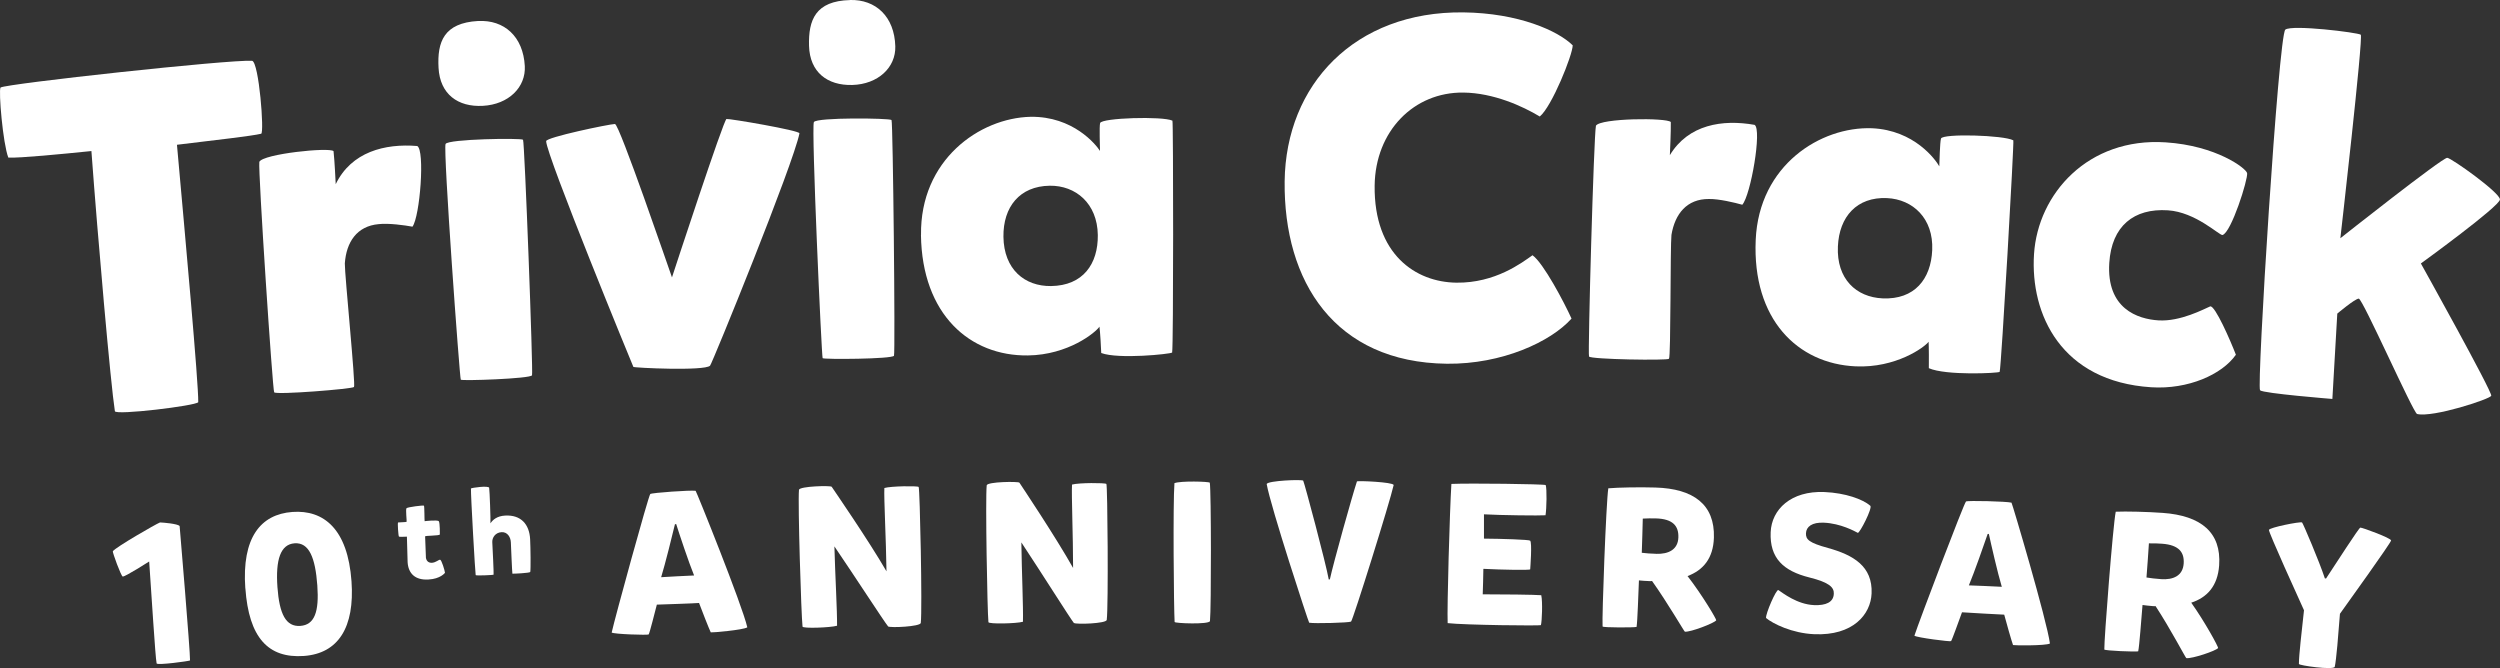 <svg width="232" height="62" viewBox="0 0 232 62" fill="none" xmlns="http://www.w3.org/2000/svg">
<rect x="0" y="0" width="232" height="62" fill="#333333" stroke="none"/>
<g clip-path="url(#clip0_1682_9410)">
<path d="M14.535 61.571C14.409 60.972 14.052 55.032 13.844 52.107C13.844 52.107 11.632 53.52 11.391 53.504C11.243 53.498 10.42 51.232 10.469 51.155C10.771 50.759 14.436 48.648 14.848 48.483C15.182 48.493 16.45 48.603 16.669 48.807C16.669 48.807 17.663 60.543 17.635 61.291C17.509 61.357 14.661 61.747 14.535 61.571Z" fill="white"/>
<path d="M22.765 54.598C22.431 49.901 24.176 47.724 27.139 47.509C30.041 47.3 32.274 49.087 32.62 53.949C32.922 58.222 31.396 60.642 28.203 60.873C24.878 61.109 23.095 59.162 22.771 54.598H22.765ZM29.448 54.339C29.262 51.744 28.68 50.325 27.341 50.418C26.019 50.512 25.569 51.953 25.745 54.477C25.926 56.979 26.524 58.178 27.868 58.084C29.191 57.991 29.624 56.776 29.448 54.345V54.339Z" fill="white"/>
<path d="M39.517 51.678C39.539 52.024 39.731 52.239 40.077 52.228C40.45 52.206 40.702 51.931 40.845 51.942C40.977 51.964 41.273 52.931 41.295 53.157C41.295 53.157 40.878 53.723 39.764 53.778C38.529 53.855 37.893 53.223 37.827 52.173C37.805 51.667 37.761 49.813 37.761 49.802C37.761 49.791 37.075 49.846 37.02 49.791C36.966 49.742 36.878 48.493 36.944 48.483C36.988 48.471 37.706 48.461 37.734 48.422C37.761 48.378 37.63 47.262 37.723 47.163C37.816 47.058 39.287 46.871 39.342 46.926C39.396 46.976 39.385 48.367 39.407 48.367C39.429 48.356 40.603 48.23 40.719 48.367C40.834 48.51 40.818 49.599 40.818 49.599C40.752 49.731 39.446 49.692 39.451 49.78C39.451 49.835 39.495 51.062 39.523 51.683L39.517 51.678Z" fill="white"/>
<path d="M45.394 45.271C45.443 45.54 45.536 48.29 45.514 48.565C45.734 48.23 46.134 47.883 46.886 47.845C48.346 47.768 49.125 48.653 49.196 50.039C49.235 50.759 49.262 52.871 49.207 53.08C49.158 53.179 47.572 53.256 47.55 53.234C47.523 53.118 47.424 50.71 47.407 50.319C47.386 49.868 47.106 49.357 46.551 49.384C45.964 49.417 45.663 49.896 45.684 50.314C45.706 50.677 45.833 53.294 45.805 53.328C45.778 53.371 44.176 53.438 44.143 53.371C44.104 53.311 43.682 45.925 43.704 45.331C43.764 45.265 45.344 45.04 45.399 45.271H45.394Z" fill="white"/>
<path d="M64.878 55.956C64.439 55.995 61.619 56.088 60.955 56.11C60.763 56.836 60.302 58.706 60.197 58.876C60.11 58.953 56.988 58.854 56.763 58.7C57.059 57.358 60.187 45.964 60.346 45.843C60.505 45.727 64.093 45.474 64.554 45.546C64.609 45.562 68.883 56.149 69.35 58.216C68.971 58.469 66.014 58.717 65.959 58.684C65.8 58.359 65.119 56.627 64.872 55.956H64.878ZM62.634 48.653C62.414 49.588 61.728 52.349 61.355 53.564C61.981 53.52 63.654 53.438 64.412 53.404C63.901 52.151 63.023 49.505 62.749 48.631C62.711 48.631 62.678 48.653 62.639 48.653H62.634Z" fill="white"/>
<path d="M82.414 58.128C82.052 57.694 79.287 53.426 77.432 50.704C77.503 53.361 77.695 56.682 77.679 58.068C77.059 58.249 74.496 58.337 74.475 58.15C74.354 57.1 74.03 46.712 74.145 45.452C74.211 45.117 77.081 45.045 77.18 45.172C77.388 45.48 80.647 50.215 82.266 53.02C82.228 50.05 82.019 46.25 82.069 45.287C82.689 45.106 85.141 45.078 85.251 45.188C85.366 45.298 85.602 56.556 85.448 57.815C85.383 58.15 82.639 58.277 82.414 58.134V58.128Z" fill="white"/>
<path d="M99.665 57.826C99.309 57.386 96.603 53.08 94.782 50.336C94.815 52.992 94.968 56.314 94.93 57.699C94.305 57.875 91.748 57.925 91.726 57.738C91.621 56.688 91.435 46.294 91.567 45.034C91.638 44.699 94.507 44.666 94.601 44.792C94.809 45.106 97.997 49.879 99.583 52.706C99.583 49.731 99.424 45.931 99.484 44.968C100.11 44.792 102.557 44.798 102.672 44.908C102.782 45.018 102.87 56.281 102.705 57.535C102.634 57.87 99.89 57.958 99.671 57.815L99.665 57.826Z" fill="white"/>
<path d="M112.269 44.792C112.401 45.568 112.411 56.462 112.285 57.639C112.176 57.969 109.026 57.848 109.004 57.721C108.927 56.413 108.845 46.607 108.988 44.836C109.575 44.611 112.154 44.682 112.269 44.792Z" fill="white"/>
<path d="M123.413 53.756C123.737 52.261 125.47 46.052 125.926 44.671C126.019 44.6 129.262 44.732 129.333 45.007C128.993 46.558 125.547 57.573 125.377 57.683C125.191 57.793 121.97 57.881 121.492 57.788C121.438 57.771 117.898 46.981 117.547 44.913C117.679 44.6 120.845 44.474 120.938 44.605C121.081 44.919 123.04 52.261 123.309 53.778C123.347 53.778 123.38 53.762 123.418 53.762L123.413 53.756Z" fill="white"/>
<path d="M143.001 58.002C143.149 58.095 135.813 58.002 134.343 57.826C134.277 56.369 134.535 47.394 134.689 44.908C136.406 44.831 143.237 44.919 143.44 45.012C143.561 45.348 143.528 47.212 143.424 47.817C142.908 47.861 139.221 47.817 137.712 47.729V49.984C139.331 49.995 141.887 50.077 141.997 50.171C142.195 50.341 142.008 52.755 142.003 52.833C142.003 52.926 139.402 52.877 137.657 52.788C137.641 53.619 137.624 54.504 137.597 55.153C139.254 55.148 142.513 55.186 143.029 55.236C143.166 55.846 143.095 57.694 142.996 58.007L143.001 58.002Z" fill="white"/>
<path d="M148.719 58.139C148.653 57.27 149.048 46.585 149.251 45.315C150.195 45.232 152.187 45.199 153.624 45.243C157.158 45.348 159.144 46.816 159.051 49.896C158.99 51.815 158.058 52.915 156.604 53.459C157.953 55.197 159.32 57.496 159.265 57.568C159.056 57.837 156.911 58.662 156.357 58.623C156.302 58.623 154.776 55.973 153.311 53.916C153.235 53.932 153.147 53.927 153.07 53.927C152.757 53.916 152.313 53.888 152.093 53.861C152.038 55.131 151.962 57.645 151.874 58.178C151.687 58.244 148.741 58.249 148.724 58.139H148.719ZM153.679 51.397C154.875 51.436 155.72 50.979 155.753 49.868C155.786 48.834 155.27 48.153 153.668 48.108C153.317 48.097 152.823 48.103 152.45 48.125C152.45 48.626 152.373 50.655 152.357 51.298C152.708 51.348 153.256 51.381 153.679 51.392V51.397Z" fill="white"/>
<path d="M163.89 57.353C163.83 56.979 164.834 54.658 165.032 54.757C165.443 55.032 166.782 56.088 168.346 56.154C169.432 56.198 170.145 55.896 170.178 55.104C170.206 54.515 169.778 54.053 167.901 53.586C165.509 52.986 164.214 51.804 164.318 49.384C164.406 47.284 166.195 45.529 169.306 45.661C171.259 45.744 172.872 46.332 173.564 46.932C173.794 47.124 172.587 49.478 172.406 49.45C172.137 49.307 170.82 48.571 169.256 48.505C168.154 48.455 167.616 48.879 167.594 49.489C167.572 50.061 167.868 50.369 169.641 50.853C171.989 51.507 173.789 52.547 173.684 55.071C173.602 57.029 171.951 59.008 168.362 58.854C166.299 58.766 164.532 57.881 163.89 57.353Z" fill="white"/>
<path d="M185.992 57.04C185.547 57.034 182.738 56.858 182.074 56.82C181.811 57.523 181.174 59.338 181.059 59.498C180.96 59.564 177.866 59.168 177.657 58.992C178.08 57.683 182.277 46.64 182.447 46.536C182.617 46.437 186.211 46.525 186.667 46.646C186.722 46.668 189.964 57.611 190.233 59.718C189.833 59.938 186.864 59.899 186.809 59.861C186.683 59.52 186.173 57.738 185.992 57.04ZM184.455 49.555C184.148 50.462 183.204 53.146 182.711 54.323C183.336 54.339 185.01 54.416 185.767 54.455C185.377 53.157 184.757 50.44 184.565 49.544C184.527 49.544 184.488 49.56 184.455 49.555Z" fill="white"/>
<path d="M195.281 60.273C195.254 59.399 196.082 48.746 196.34 47.487C197.284 47.443 199.276 47.493 200.708 47.597C204.236 47.85 206.156 49.395 205.937 52.47C205.8 54.383 204.823 55.445 203.347 55.929C204.62 57.721 205.898 60.07 205.838 60.141C205.619 60.405 203.44 61.137 202.892 61.076C202.837 61.076 201.421 58.359 200.038 56.248C199.962 56.259 199.874 56.253 199.797 56.248C199.484 56.226 199.045 56.176 198.826 56.143C198.716 57.413 198.54 59.916 198.425 60.444C198.239 60.504 195.292 60.389 195.281 60.273ZM200.51 53.745C201.706 53.833 202.568 53.41 202.645 52.305C202.716 51.276 202.233 50.572 200.636 50.457C200.285 50.429 199.791 50.413 199.418 50.424C199.402 50.924 199.237 52.948 199.193 53.591C199.539 53.652 200.088 53.712 200.51 53.74V53.745Z" fill="white"/>
<path d="M217.147 56.962C216.999 58.893 216.812 61.236 216.664 61.885C216.527 62.203 213.328 61.758 213.339 61.615C213.339 60.763 213.597 58.634 213.811 56.633C213.328 55.571 210.518 49.395 210.557 49.175C210.595 48.955 213.416 48.389 213.63 48.483C213.717 48.548 215.237 52.123 215.748 53.674L215.857 53.685C216.774 52.299 218.914 48.966 219.04 48.961C219.243 48.961 221.893 49.934 221.893 50.154C221.871 50.391 217.75 56.11 217.141 56.968L217.147 56.962Z" fill="white"/>
<path d="M0.049 8.123C0.598 7.765 21.29 5.51 23.396 5.642C24.033 5.769 24.543 12.341 24.236 12.412C23.32 12.627 20.137 12.984 16.422 13.435C17.191 21.998 18.425 35.532 18.398 37.324C18.156 37.66 10.738 38.556 10.661 38.16C10.277 35.735 9.07 22.02 8.483 14.018C5.608 14.309 1.937 14.667 0.774 14.628C0.269 13.336 -0.148 8.409 0.049 8.123Z" fill="white"/>
<path d="M38.277 21.035C37.553 20.903 36.071 20.694 35.144 20.799C33.108 20.98 32.137 22.476 32 24.445C31.978 25.429 33.021 35.763 32.85 35.911C32.774 36.092 25.591 36.664 25.443 36.406C25.3 36.235 23.945 15.877 24.066 15.019C24.417 14.282 30.524 13.649 30.952 14.023C31.056 14.953 31.139 16.823 31.155 17.092C32.604 14.095 35.715 13.303 38.716 13.55C39.451 13.902 38.974 20.1 38.277 21.035Z" fill="white"/>
<path d="M44.379 1.952C46.776 1.82 48.554 3.377 48.702 6.132C48.807 8.09 47.204 9.695 44.807 9.822C42.497 9.948 40.829 8.744 40.697 6.297C40.565 3.894 41.18 2.123 44.379 1.947V1.952ZM48.538 12.968C48.68 13.138 49.487 34.509 49.372 34.828C49.213 35.147 42.859 35.361 42.76 35.235C42.661 35.108 41.108 13.864 41.35 13.358C41.591 12.896 48.351 12.797 48.538 12.968Z" fill="white"/>
<path d="M57.07 11.51C57.471 11.494 62.107 25.044 62.359 25.743C62.595 25.017 67.155 11.103 67.418 11.043C67.638 10.988 74.222 12.104 74.189 12.374C73.635 15.206 66.102 33.706 65.893 33.937C65.377 34.448 58.826 34.135 58.776 34.047C58.727 33.959 50.689 14.397 50.683 13.1C50.667 12.742 56.494 11.527 57.07 11.505V11.51Z" fill="white"/>
<path d="M78.875 4.59421e-06C81.273 -0.066 83.007 1.54 83.084 4.301C83.139 6.258 81.487 7.82 79.089 7.886C76.779 7.947 75.144 6.698 75.078 4.251C75.012 1.848 75.676 0.088 78.881 0.006L78.875 4.59421e-06ZM82.733 11.131C82.87 11.307 83.089 32.694 82.963 33.013C82.793 33.326 76.433 33.365 76.34 33.238C76.247 33.106 75.276 11.824 75.528 11.329C75.781 10.878 82.546 10.96 82.727 11.136L82.733 11.131Z" fill="white"/>
<path d="M85.471 21.805C85.377 14.854 90.881 10.949 95.638 10.839C99.594 10.784 101.717 13.43 102.08 14.007C102.08 13.649 102.003 11.736 102.091 11.422C102.217 10.933 107.907 10.768 108.801 11.197C108.889 11.241 108.9 32.226 108.774 32.716C108.642 32.853 103.802 33.359 102.195 32.76C102.195 32.446 102.08 30.621 102.03 30.313C101.679 30.852 99.133 32.936 95.396 32.985C90.019 33.057 85.564 29.196 85.465 21.8L85.471 21.805ZM97.536 26.546C100.516 26.507 101.909 24.483 101.877 21.811C101.838 18.868 99.813 17.202 97.416 17.235C94.617 17.274 93.086 19.209 93.119 21.97C93.158 25 95.095 26.579 97.536 26.546Z" fill="white"/>
<path d="M135.16 26.232C138.76 26.276 141.229 24.384 142.217 23.686C143.232 24.412 145.147 28.041 145.838 29.565C143.901 31.726 139.385 33.81 134.272 33.755C123.868 33.634 119.111 26.139 119.215 16.823C119.32 7.87 125.712 1.034 135.802 1.149C140.916 1.21 144.587 2.854 145.948 4.207C145.937 5.098 144.016 9.888 142.892 10.812C141.3 9.855 138.606 8.623 135.802 8.59C131.221 8.535 127.627 12.148 127.567 17.23C127.495 23.603 131.374 26.188 135.155 26.232H135.16Z" fill="white"/>
<path d="M161.685 19C160.977 18.802 159.523 18.45 158.584 18.467C156.538 18.456 155.435 19.847 155.111 21.799C154.996 22.778 155.062 33.161 154.881 33.293C154.787 33.469 147.589 33.354 147.462 33.084C147.336 32.903 147.907 12.506 148.104 11.664C148.527 10.96 154.661 10.911 155.051 11.323C155.067 12.258 154.974 14.128 154.963 14.397C156.686 11.549 159.857 11.059 162.826 11.587C163.528 12.005 162.464 18.126 161.685 19Z" fill="white"/>
<path d="M162.93 22.256C163.237 15.31 168.96 11.73 173.717 11.901C177.668 12.077 179.638 14.843 179.967 15.437C179.984 15.079 180.022 13.166 180.126 12.858C180.28 12.374 185.97 12.539 186.837 13.023C186.925 13.072 185.723 34.025 185.569 34.509C185.432 34.635 180.571 34.866 178.996 34.168C179.007 33.854 179.001 32.028 178.974 31.715C178.595 32.232 175.929 34.168 172.198 33.997C166.826 33.755 162.601 29.642 162.93 22.256ZM174.705 27.689C177.679 27.821 179.193 25.886 179.309 23.213C179.44 20.276 177.514 18.494 175.117 18.384C172.318 18.258 170.678 20.106 170.557 22.866C170.42 25.891 172.258 27.579 174.705 27.689Z" fill="white"/>
<path d="M200.302 29.73C202.343 29.862 204.56 28.663 205.108 28.432C205.558 28.327 206.996 31.633 207.49 32.919C206.211 34.756 203.051 36.158 199.632 35.938C191.292 35.4 188.395 29.185 188.757 23.581C189.119 17.977 193.778 12.742 200.966 13.21C205.668 13.512 208.428 15.613 208.532 16.064C208.631 16.608 207.062 21.596 206.244 21.811C205.931 21.833 203.753 19.682 201.18 19.517C198.03 19.314 195.962 20.964 195.742 24.39C195.468 28.657 198.392 29.609 200.296 29.73H200.302Z" fill="white"/>
<path d="M219.078 3.217C219.331 3.415 217.185 22.108 217.185 22.108C217.185 22.108 226.667 14.606 227.106 14.645C227.506 14.678 232.006 17.884 231.995 18.511C231.984 19.138 224.658 24.45 224.658 24.45C224.658 24.45 231.309 36.384 231.188 36.73C231.073 37.033 225.794 38.771 224.307 38.419C223.956 38.342 219.248 27.695 218.892 27.711C218.535 27.722 216.9 29.103 216.9 29.103L216.444 37.022C216.444 37.022 210.019 36.51 209.734 36.219C209.405 35.922 211.451 3.272 212.077 2.75C212.697 2.266 218.793 3.014 219.084 3.223L219.078 3.217Z" fill="white"/>
</g>
<defs>
<clipPath id="clip0_1682_9410">
<rect width="232" height="62" fill="white"/>
</clipPath>
</defs>
</svg>
